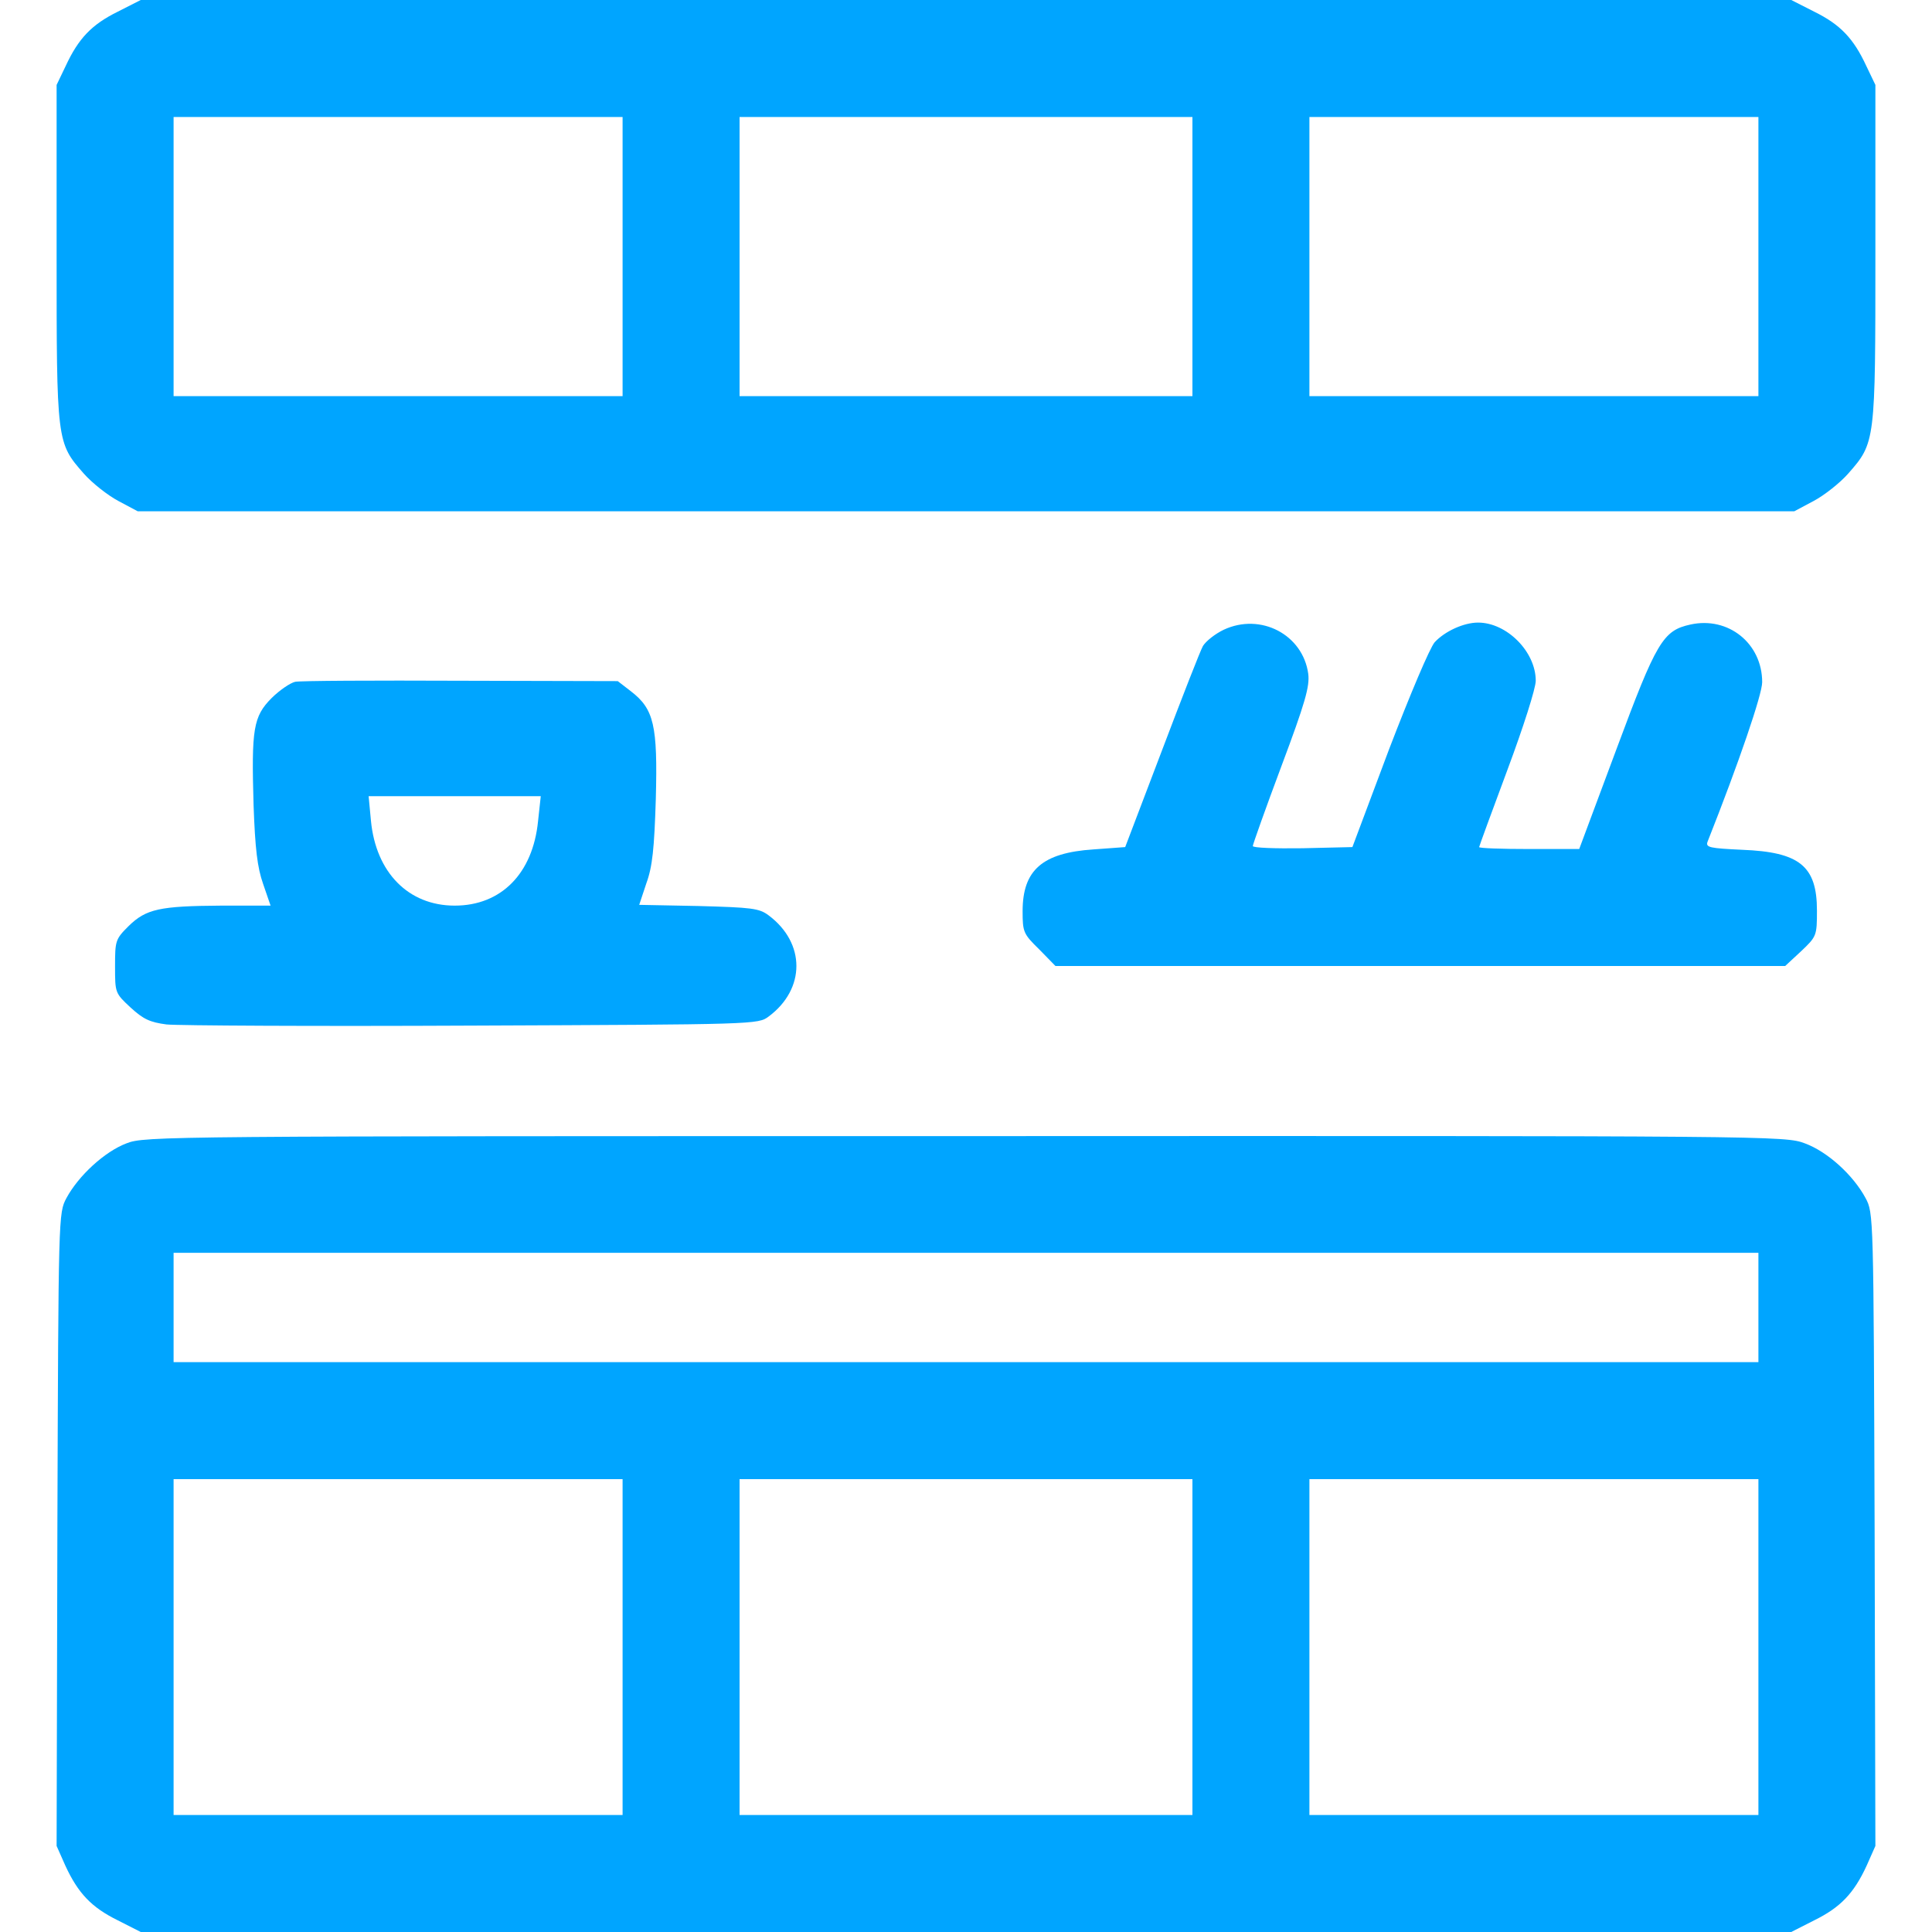<svg width="20" height="20" viewBox="0 0 20 20" fill="none" xmlns="http://www.w3.org/2000/svg">
<path d="M1.219 0.121C0.949 0.254 0.812 0.398 0.68 0.683L0.586 0.879V2.621C0.586 4.578 0.586 4.582 0.867 4.902C0.953 5 1.117 5.129 1.227 5.187L1.426 5.293H10H18.574L18.773 5.187C18.883 5.129 19.047 5 19.133 4.902C19.414 4.582 19.414 4.578 19.414 2.621V0.879L19.32 0.683C19.188 0.398 19.051 0.254 18.781 0.121L18.543 -0H10H1.457L1.219 0.121ZM6.445 2.656V4.101H4.121H1.797V2.656V1.211H4.121H6.445V2.656ZM12.344 2.656V4.101H10H7.656V2.656V1.211H10H12.344V2.656ZM18.203 2.656V4.101H15.879H13.555V2.656V1.211H15.879H18.203V2.656Z" fill="#00A5FF"/>
<path d="M12.668 6.519C12.578 6.562 12.484 6.637 12.453 6.687C12.426 6.734 12.234 7.226 12.027 7.773L11.648 8.769L11.32 8.793C10.789 8.828 10.586 9.008 10.586 9.433C10.586 9.648 10.594 9.668 10.758 9.828L10.926 10H14.703H18.48L18.645 9.847C18.805 9.695 18.809 9.687 18.809 9.426C18.809 8.965 18.629 8.82 18.035 8.797C17.699 8.781 17.656 8.773 17.676 8.715C18.004 7.887 18.242 7.187 18.242 7.062C18.242 6.66 17.891 6.379 17.5 6.465C17.215 6.527 17.148 6.64 16.734 7.754L16.348 8.789H15.832C15.547 8.789 15.312 8.781 15.312 8.769C15.312 8.762 15.445 8.398 15.605 7.969C15.77 7.527 15.898 7.125 15.898 7.047C15.898 6.746 15.598 6.445 15.301 6.445C15.152 6.445 14.957 6.535 14.852 6.648C14.801 6.707 14.598 7.187 14.379 7.758L14 8.769L13.484 8.781C13.199 8.785 12.969 8.777 12.969 8.758C12.969 8.742 13.102 8.367 13.266 7.929C13.512 7.273 13.559 7.105 13.543 6.976C13.488 6.57 13.051 6.34 12.668 6.519Z" fill="#00A5FF"/>
<path d="M3.055 7.058C3.004 7.07 2.895 7.144 2.812 7.226C2.621 7.418 2.602 7.547 2.625 8.336C2.641 8.785 2.664 8.98 2.723 9.148L2.801 9.375H2.289C1.652 9.379 1.512 9.41 1.332 9.586C1.195 9.722 1.191 9.738 1.191 10.004C1.191 10.277 1.191 10.281 1.352 10.43C1.484 10.551 1.551 10.582 1.723 10.605C1.84 10.617 3.266 10.625 4.891 10.617C7.82 10.605 7.848 10.605 7.957 10.523C8.34 10.238 8.34 9.762 7.957 9.476C7.859 9.402 7.781 9.394 7.23 9.379L6.617 9.367L6.691 9.144C6.754 8.972 6.773 8.785 6.789 8.269C6.809 7.508 6.77 7.34 6.531 7.156L6.395 7.051L4.77 7.047C3.875 7.043 3.105 7.047 3.055 7.058ZM5.57 8.5C5.516 9.043 5.188 9.375 4.707 9.375C4.227 9.375 3.891 9.031 3.84 8.496L3.816 8.242H4.707H5.598L5.57 8.5Z" fill="#00A5FF"/>
<path d="M1.309 11.836C1.082 11.922 0.812 12.172 0.688 12.402C0.605 12.558 0.605 12.566 0.594 15.836L0.586 19.109L0.676 19.312C0.809 19.601 0.949 19.746 1.219 19.879L1.457 20H10H18.543L18.781 19.879C19.051 19.746 19.191 19.601 19.324 19.312L19.414 19.109L19.406 15.836C19.395 12.566 19.395 12.558 19.312 12.402C19.184 12.164 18.918 11.922 18.684 11.836C18.477 11.758 18.375 11.758 9.988 11.761C1.684 11.761 1.5 11.761 1.309 11.836ZM18.203 13.535V14.101H10H1.797V13.535V12.969H10H18.203V13.535ZM6.445 17.051V18.789H4.121H1.797V17.051V15.312H4.121H6.445V17.051ZM12.344 17.051V18.789H10H7.656V17.051V15.312H10H12.344V17.051ZM18.203 17.051V18.789H15.879H13.555V17.051V15.312H15.879H18.203V17.051Z" fill="#00A5FF"/>
</svg>
